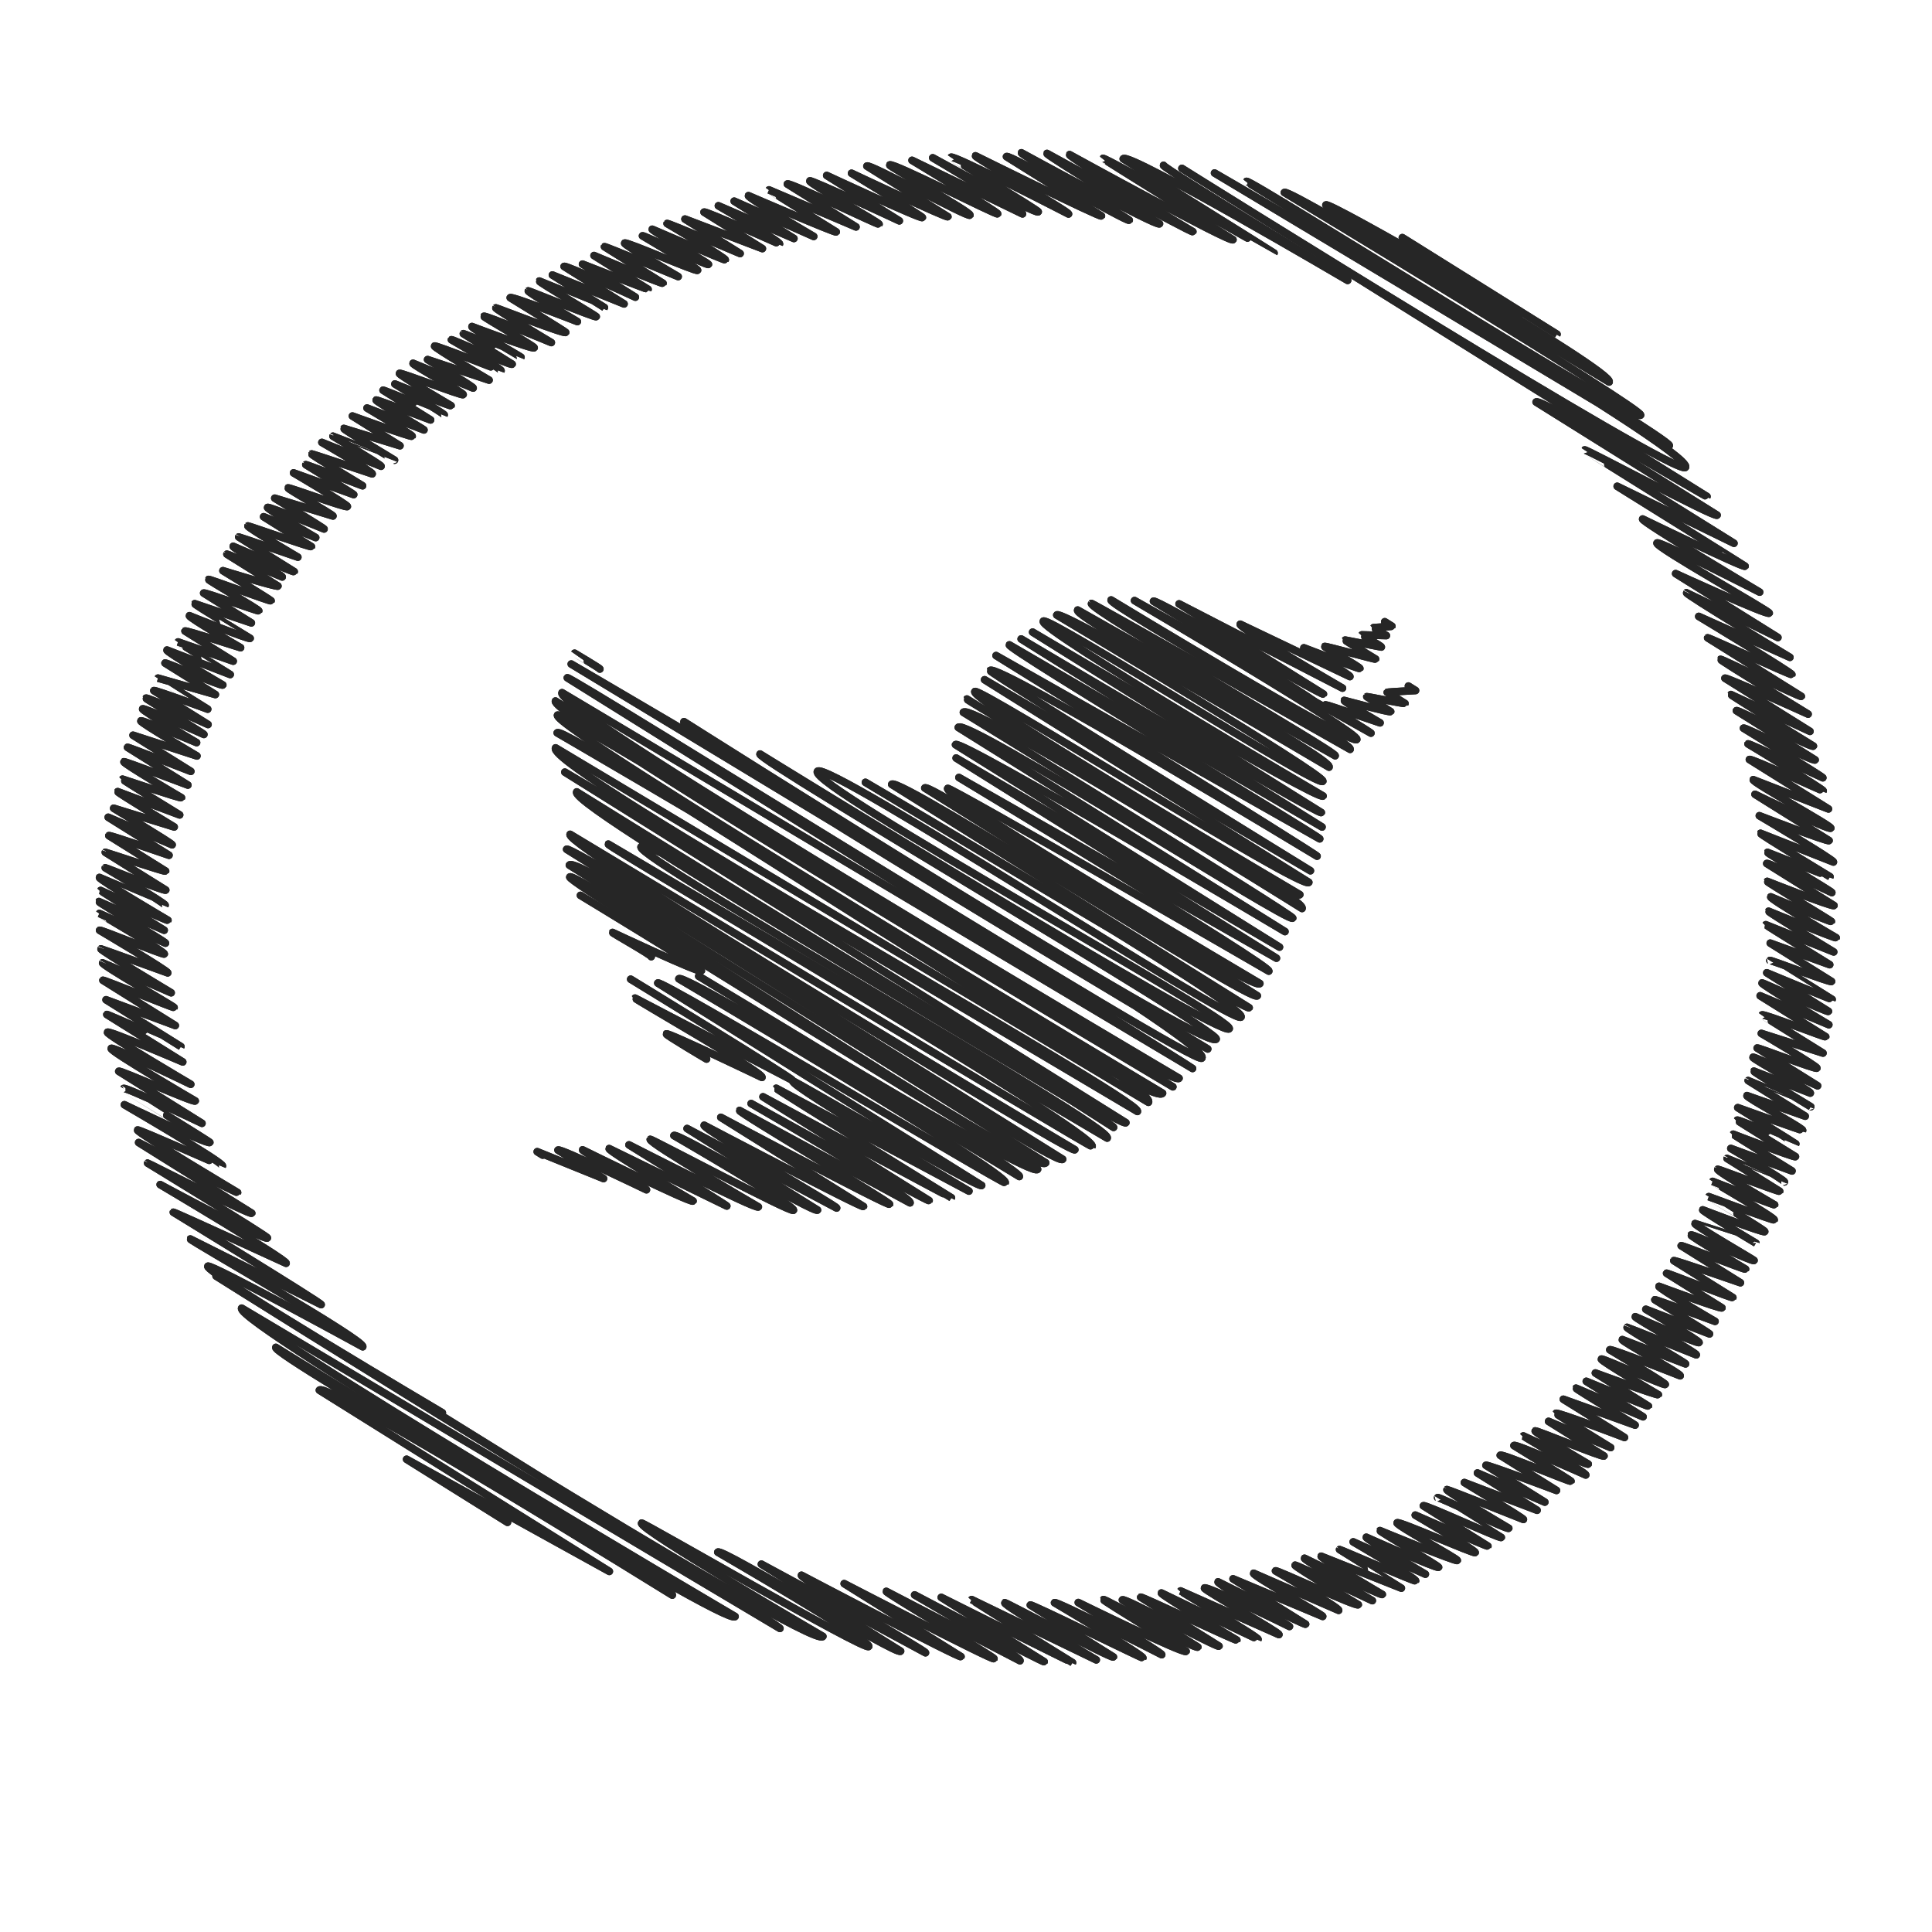 <?xml version="1.0" ?><!DOCTYPE svg  PUBLIC '-//W3C//DTD SVG 1.1//EN'  'http://www.w3.org/Graphics/SVG/1.1/DTD/svg11.dtd'><svg height="512px" style="enable-background:new 0 0 512 512;" version="1.1" viewBox="0 0 512 512" width="512px" xml:space="preserve" xmlns="http://www.w3.org/2000/svg" xmlns:xlink="http://www.w3.org/1999/xlink"><g id="twitter__x2C__social__x2C__media__x2C__icons_x2C_"><g><g><g><path d="M117.224,374.4      c0,0-63.109-37.284-62.143-38.831c0.525-0.841,41.043,21.336,41.043,21.336c0.97-1.553-45.914-28.211-45.699-28.556      l34.688,17.39c0.24-0.383-39.178-24.481-39.178-24.481c0.106-0.17,29.885,13.521,29.885,13.521      c0.485-0.776-33.375-20.854-33.375-20.854s27.848,15.036,28.411,14.136c0.225-0.359-31.733-19.828-31.733-19.828      c0.045-0.072,27.219,13.876,27.591,13.28L36.74,302.783c0,0,26.066,13.504,26.224,13.253c0,0-26.857-16.02-26.514-16.568      c0.188-0.3,22.455,9.596,22.498,9.528c0.514-0.822-25.978-16.232-25.978-16.232s22.2,10.69,22.637,9.991      c0.093-0.149-22.87-14.288-22.868-14.29c0.361-0.577,20.789,9.225,20.789,9.225L31.47,283.907      c0.27-0.433,19.925,8.41,20.272,7.854c0,0-22.714-13.229-22.281-13.923c0.358-0.572,21.09,9.511,21.09,9.511      s-22.44-13.202-22.071-13.792c0.339-0.542,19.948,7.866,19.948,7.866l-20.115-12.568c0.097-0.155,19.614,8.525,19.633,8.494      L28.103,264.95l18.353,6.823l-19.18-11.985c0.126-0.202,18.75,7.384,18.861,7.206c0.118-0.189-19.308-11.291-18.96-11.848      c0.024-0.039,18.183,7.945,18.183,7.945s-18.831-11.28-18.612-11.63c0.029-0.047,17.7,6.358,17.7,6.358      c0.277-0.442-18.058-11.284-18.058-11.284c0.175-0.28,16.945,6.614,17.147,6.29c0.333-0.532-17.243-10.696-17.208-10.752      l17.521,7.874c0.196-0.313-17.819-10.745-17.644-11.025l17.304,7.596c0,0-16.91-10.44-16.854-10.531      c0,0,17.695,8.15,17.854,7.896c0,0-18.454-10.872-18.158-11.346c0,0,17.396,7.367,17.406,7.352      c0.263-0.42-15.861-9.911-15.861-9.911c0.065-0.104,15.76,6.329,16.029,5.898l-16.019-10.01      c0.034-0.055,15.809,5.264,15.982,4.987l-15.044-9.401c0.163-0.26,15.942,5.197,15.942,5.197l-16.109-10.066l16.937,7.29      c0.174-0.278-15.491-9.68-15.491-9.68l16.038,4.957c0,0-15.117-9.121-14.971-9.355l16.421,6.161c0,0-15.232-9.33-15.147-9.465      c0,0,15.466,5.181,15.632,4.916c0,0-15.523-9.104-15.255-9.533c0.125-0.2,16.947,6.175,16.947,6.175l-15.999-9.998      c0.09-0.144,16.78,6.365,16.78,6.365l-15.312-9.568l16.932,5.49c0.008-0.013-15.118-8.881-14.864-9.288      c0.234-0.375,14.772,5.749,14.772,5.749s-14.568-8.514-14.304-8.938c0.255-0.408,16.238,6.773,16.238,6.773      c0.121-0.193-15.462-9.449-15.367-9.603c0.254-0.406,16.466,6.968,16.466,6.968l-14.36-8.973      c0.18-0.288,14.272,4.908,14.272,4.908s-13.177-8.21-13.167-8.228l15.198,4.355l-13.347-8.34      c0.183-0.292,15.029,6.269,15.321,5.801c0,0-15.092-8.775-14.798-9.247l16.76,6.479c0.005-0.008-13.851-8.573-13.814-8.632      l14.609,5.093l-12.772-7.981c0.171-0.274,14.723,4.409,14.723,4.409s-13.836-8.02-13.555-8.47c0,0,15.832,6.409,16.092,5.991      c0.02-0.031-14.83-8.94-14.683-9.175l15,5.084l-12.636-7.896c0.203-0.324,14.478,4.883,14.594,4.698      c0.172-0.276-13.437-8.118-13.312-8.318c0.116-0.185,16.444,5.891,16.586,5.663c0.082-0.131-12.762-7.975-12.762-7.975      s14.342,4.444,14.578,4.066l-13.522-8.45c0.081-0.129,14.653,6.042,14.653,6.042c0.243-0.389-13.272-7.668-12.991-8.118      c0,0,15.998,6.985,16.171,6.708l-14.704-9.188c0.036-0.058,15.668,5.346,15.668,5.346c0.01-0.016-13.468-7.888-13.231-8.268      c0.06-0.096,16.669,5.741,16.832,5.481l-12.669-7.917l13.796,5.515c0,0-12.971-7.622-12.754-7.97      c0.229-0.366,14.969,5.693,14.969,5.693c0.088-0.142-13.06-8.16-13.06-8.16l15.419,4.719c0.153-0.245-12.057-7.202-11.907-7.441      c0.153-0.245,15.438,5.387,15.724,4.928c0.244-0.39-14.254-8.907-14.254-8.907l15.937,5.75      c0.075-0.119-12.686-7.927-12.686-7.927c0.058-0.093,15.036,5.588,15.036,5.588c0.044-0.07-13.664-8.15-13.489-8.429      c0.053-0.086,16.039,5.273,16.039,5.273c0.292-0.468-13.333-8.332-13.333-8.332l15.684,6.311      c0.18-0.288-12.743-7.963-12.743-7.963c0.01-0.017,16.311,6.35,16.311,6.35c0.025-0.04-13.604-8.125-13.436-8.396l14.88,4.579      l-12.602-7.875c0,0,15.63,5.688,15.835,5.359c0.2-0.32-11.966-7.477-11.966-7.477l15.09,5.801      c0.086-0.138-12.888-7.582-12.676-7.92c0.107-0.171,14.435,5.27,14.435,5.27l-12.602-7.874      c0.097-0.155,16.192,6.533,16.203,6.515c0.126-0.202-13.066-8.165-13.066-8.165s14.738,5.993,14.891,5.749      c0,0-13.926-8.161-13.683-8.55c0.237-0.379,16.629,6.018,16.883,5.612c0.274-0.438-13.546-7.87-13.279-8.298l15.927,6.566      c0.21-0.336-12.073-7.544-12.073-7.544l16.292,5.436c0,0-14.671-8.657-14.441-9.024c0.206-0.33,17.589,6.596,17.618,6.548      c0.302-0.483-13.149-8.216-13.149-8.216c0.141-0.225,15.779,6.958,16.088,6.463l-12.924-8.076      c0.06-0.096,15.268,6.244,15.274,6.235c0.045-0.072-13.273-7.689-13.001-8.125c0,0,16.167,6.133,16.488,5.619      c0.204-0.327-13.461-8.108-13.325-8.327c0.238-0.38,17.872,6.947,17.872,6.947s-14.908-8.868-14.707-9.19      c0.048-0.076,18.178,7.026,18.512,6.492c0.075-0.12-14.697-9.184-14.697-9.184c0.322-0.516,17.791,6.322,17.791,6.322      s-13.217-7.791-13.006-8.127c0.068-0.108,17.793,7.167,18.008,6.823c0.084-0.135-15.251-9.165-15.087-9.428      c0,0,17.25,7.01,17.252,7.007l-13.781-8.611l18.994,7.661l-15.889-9.929c0.3-0.48,18.883,8.137,18.883,8.137l-14.007-8.752      c0,0,17.3,6.79,17.373,6.673l-14.319-8.947c0,0,18.101,7.647,18.284,7.354l-15.514-9.694c0.109-0.175,19.525,7.914,19.525,7.914      s-14.454-8.44-14.188-8.866c0.323-0.517,19.017,7.695,19.33,7.194c0.245-0.393-14.594-9.12-14.594-9.12      c0.189-0.302,17.207,7.995,17.476,7.564c0.16-0.256-15.102-8.994-14.903-9.312c0,0,19.232,8.315,19.36,8.112      c0.268-0.428-15.416-9.633-15.416-9.633c0.147-0.235,19.352,7.949,19.352,7.949l-14.611-9.129l20.511,7.828l-15.464-9.664      c0.283-0.453,19.958,8.516,20.006,8.437c0.366-0.585-16.199-10.123-16.199-10.123l20.016,8.671l-15.83-9.892l21.073,9.346      c0,0-17.61-10.292-17.291-10.804c0,0,23.05,9.954,23.266,9.608c0,0-17.845-11.099-17.821-11.136l23.056,9.81l-18.19-11.366      c0.386-0.618,24.127,10.92,24.303,10.64c0.216-0.346-18.707-10.895-18.35-11.466c0.259-0.414,23.72,10.581,23.72,10.581      l-19.244-12.024c0,0,25.041,11.639,25.351,11.143c0.131-0.21-18.771-11.729-18.771-11.729s25.273,11.934,25.534,11.516      L229.736,44.02c0.512-0.82,26.864,13.712,27.311,12.996c0.448-0.717-21.499-12.918-21.267-13.289      c0.534-0.855,28.35,13.339,28.601,12.938c0.234-0.376-22.683-14.174-22.683-14.174l29.274,14.189      c0.361-0.579-23.783-14.861-23.783-14.861s27.436,15.127,27.95,14.304c0.185-0.294-23.15-14.39-23.116-14.444      c0.493-0.788,31.148,15.032,31.148,15.032c0.317-0.508-24.937-14.983-24.668-15.414c0,0,33.107,16.387,33.391,15.933      l-25.162-15.723c0.527-0.844,32.136,17.476,32.527,16.85c0.114-0.183-28.82-17.487-28.586-17.862c0,0,36.054,19.701,36.61,18.81      c0,0-30.123-18.161-29.825-18.637c0,0,38.4,21.141,38.66,20.725c0,0-33.074-19.778-32.675-20.417      c0,0,42.723,23.479,43.308,22.542c0,0-34.53-21.427-34.463-21.534c0.352-0.562,45.33,25.111,45.35,25.081      c0.038-0.062-39.968-24.975-39.968-24.975c1.252-2.003,59.471,32.22,59.471,32.22c0.105-0.169-49.179-29.884-48.799-30.493" style="fill:none;stroke:#231F20;stroke-width:2;stroke-linecap:round;stroke-linejoin:round;"/><path d="M134.494,403.432      l-26.743-16.711l53.731,29.715l-76.844-48.018c1.684-2.694,93.523,54.304,93.523,54.304      c1.373-2.198-106.296-63.667-105.059-65.647c0,0,119.823,74.325,121.704,71.314c0,0-132.979-78.161-130.762-81.709      l142.646,84.866c0.515-0.824-149.433-93.376-149.433-93.376s158.249,99.596,160.813,95.493c0,0-48.982-28.517-48.042-30.021      c0.239-0.383,59.372,33.999,60.189,32.691c0.835-1.337-39.995-24.992-39.995-24.992c0.829-1.327,47.598,27.593,48.447,26.234      l-36.891-23.053l43.486,23.475c0.264-0.422-33.405-19.676-32.867-20.537c0,0,41.962,22.077,42.283,21.564l-30.962-19.348      c0,0,39.376,20.405,39.696,19.893c0.229-0.365-28.789-17.445-28.544-17.837l35.437,18.385      c0.603-0.965-27.921-17.447-27.921-17.447s34.143,17.985,34.325,17.694l-27.273-17.042c0,0,34.748,17.368,34.795,17.293      c0,0-26.821-16.587-26.744-16.711l33.032,15.98c0.022-0.036-24.671-14.449-24.236-15.145      c0.121-0.194,28.422,14.956,28.784,14.376l-22.026-13.764c0.225-0.36,29.718,14.197,29.828,14.02      c0.375-0.599-23.412-14.63-23.412-14.63c0.368-0.59,28.406,13.764,28.406,13.764c0.273-0.438-22.113-13.818-22.113-13.818      s28.07,13.744,28.578,12.932c0,0-22.09-13.448-21.93-13.703c0.251-0.403,24.526,13.389,25.038,12.569l-19.997-12.495      c0.44-0.704,25.276,12.778,25.604,12.253l-20.751-12.968c0.178-0.285,25.303,11.661,25.478,11.382      c0,0-20.283-12.031-19.994-12.494c0,0,25.563,12.355,25.609,12.28c0.321-0.515-20.598-12.719-20.528-12.828l26.063,11.566      c0.307-0.49-20.029-11.879-19.743-12.337c0.45-0.721,22.534,10.188,22.534,10.188c0.094-0.149-19.261-11.284-18.923-11.824      c0,0,23.016,11.536,23.211,11.224l-19.237-12.021l23.759,9.957c0.218-0.349-18.688-10.811-18.299-11.434l22.528,9.823      c0.373-0.597-16.735-10.458-16.735-10.458c0.226-0.361,21.518,9.637,21.94,8.96c0,0-16.975-10.108-16.75-10.467      c0.112-0.181,20.471,9.394,20.471,9.394s-18.222-10.831-17.972-11.23c0,0,20.357,10.004,20.616,9.59      c0,0-16.491-9.669-16.206-10.126l21.251,8.456c0.013-0.019-16.374-10.231-16.374-10.231c0.058-0.091,19.979,8.575,20.151,8.299      c0.336-0.538-16.532-10.33-16.532-10.33l19.12,8.558c0,0-15.906-9.388-15.658-9.784c0,0,18.865,8.43,19.163,7.953      c0.175-0.28-15.687-9.492-15.547-9.715c0,0,20.233,8.339,20.503,7.907c0.237-0.381-16.322-9.382-15.955-9.97      c0.361-0.579,20.432,8.311,20.699,7.883c0.305-0.487-15.882-9.925-15.882-9.925s19.119,8.433,19.252,8.219l-17.112-10.693      c0.313-0.502,20.392,8.819,20.661,8.389c0.01-0.017-16.876-10.545-16.876-10.545c0.229-0.367,18.518,8.648,18.854,8.11      c0,0-16.655-9.822-16.393-10.243c0.089-0.141,20.272,7.904,20.272,7.904c0.161-0.259-15.64-9.772-15.64-9.772l19.263,7.339      l-15.798-9.872l17.851,7.717l-15.606-9.752c0.211-0.337,18.698,6.659,18.698,6.659l-14.905-9.314      c0.35-0.56,18.56,7.171,18.747,6.871c0.077-0.123-15.118-9.446-15.118-9.446c0.37-0.591,19.034,7.791,19.034,7.791      c0.322-0.516-16.604-10.255-16.55-10.342c0,0,16.93,7.89,17.204,7.45c0,0-14.308-8.382-14.057-8.783      c0.165-0.264,17.964,7.086,18.237,6.647l-14.69-9.18l16.452,6.944c0,0-14.574-8.963-14.51-9.066      c0.288-0.461,18.171,6.385,18.171,6.385c0.036-0.058-16.2-10.123-16.2-10.123l19.019,6.852      c0.052-0.082-15.778-9.597-15.66-9.785l17.766,7.58l-15.041-9.398c0,0,16.351,6.741,16.458,6.57l-14.049-8.779      c0,0,16.486,6.068,16.685,5.752c0,0-15.371-8.988-15.094-9.432c0.217-0.347,16.677,7.106,16.923,6.713      c0.206-0.329-14.692-9.181-14.692-9.181c0.259-0.414,18.651,6.889,18.651,6.889c0.327-0.523-15.62-9.124-15.334-9.582      l16.758,6.43c0.141-0.224-15.724-9.333-15.502-9.688c0.029-0.048,18.341,7.29,18.341,7.29      c0.274-0.439-16.373-9.775-16.168-10.103c0,0,16.629,7.285,16.906,6.842c0.254-0.407-14.099-8.81-14.099-8.81l16.87,6.521      c0.086-0.139-14.478-9.046-14.478-9.046c0.096-0.152,15.945,5.726,15.945,5.726s-15.148-8.806-14.853-9.28      c0,0,16.425,6.105,16.683,5.693l-14.668-9.166c0.099-0.159,17.393,6.721,17.564,6.445l-15.648-9.778      c0.152-0.245,17.646,5.849,17.646,5.849l-15.694-9.807c0.135-0.217,16.908,6.449,17.059,6.209c0,0-14.65-8.76-14.474-9.043      c0.308-0.493,16.398,7.249,16.72,6.734c0.063-0.1-15.905-9.337-15.635-9.77c0,0,16.137,5.183,16.137,5.182      c0,0-14.298-8.508-14.105-8.814c0,0,16.159,6.199,16.433,5.762c0.216-0.345-14.84-9.245-14.827-9.265      c0,0,17.188,6.391,17.339,6.151c0.312-0.5-16.328-10.175-16.315-10.195c0,0,16.331,6.371,16.43,6.213      c0,0-15.402-8.905-15.08-9.422c0.081-0.129,16.272,6.051,16.41,5.83l-13.937-8.708c0.01-0.017,15.19,6.223,15.19,6.223      c0.259-0.413-14.192-8.868-14.192-8.868l16.211,5.967c0,0-15.635-9.673-15.592-9.743c0,0,16.306,6.28,16.513,5.948      c0,0-15.521-9.572-15.465-9.663c0.206-0.33,15.543,6.299,15.55,6.289c0.038-0.063-15.378-9.609-15.378-9.609      s17.115,6.143,17.186,6.03c0.317-0.51-15.043-8.754-14.753-9.219l15.436,5.446l-15.108-9.441      c0.004-0.006,16.583,6.932,16.583,6.932s-15.21-9.204-15.075-9.42l14.955,5.812c0.312-0.498-15.425-9.117-15.19-9.492      c0.195-0.313,17.121,7.558,17.121,7.558l-16.017-10.008c0.135-0.217,15.571,5.746,15.831,5.33      c0.262-0.418-14.722-9.199-14.722-9.199l16.336,5.208c0,0-16.186-10.064-16.163-10.101c0.295-0.472,16.734,6.02,16.887,5.774      l-17.371-10.854l18.192,7.663c0,0-17.958-10.67-17.71-11.066c0.113-0.182,17.361,7.917,17.609,7.52l-16.34-10.211      c0,0,17.246,7.175,17.322,7.052c0.007-0.011-16.501-10.311-16.501-10.311c0.146-0.235,16.087,5.956,16.342,5.548l-16.243-10.15      l15.757,5.707c0,0-16.99-10.503-16.939-10.585l17.999,7.207c0,0-17.404-10.545-17.256-10.783c0,0,17.738,7.302,17.912,7.024      c0,0-17.68-10.299-17.344-10.837c0,0,15.93,6.754,16.071,6.526c0.069-0.11-17.112-10.45-17.003-10.625      c0,0,17.394,6.881,17.697,6.396l-17.82-11.135c0.246-0.394,17.245,7.705,17.245,7.705c0.146-0.235-17.164-10.465-17.047-10.652      c0,0,16.532,6.516,16.57,6.455c0,0-18.589-11.24-18.42-11.51l19.321,7.61c0.3-0.479-19.633-12.269-19.633-12.269      s18.217,7.012,18.48,6.589l-19.626-12.264c0,0,19.674,9.611,20.077,8.966c0.339-0.542-20.95-12.193-20.547-12.839l19.934,7.749      l-20.955-13.095c0.297-0.475,19.471,8.441,19.555,8.306c0.22-0.351-19.914-12.444-19.914-12.444      c0.157-0.252,19.82,8.976,19.82,8.976c0.136-0.216-21.028-13.141-21.028-13.141c0.29-0.465,18.619,9.013,18.998,8.407      L460.16,188.34c0.302-0.482,20.005,10.029,20.408,9.383c0,0-21.957-13.509-21.862-13.661l20.956,9.754l-22.537-14.083      c0.245-0.392,22.042,9.515,22.042,9.515s-23.38-14.257-23.222-14.511c0.163-0.262,21.199,10.161,21.421,9.804l-24.824-15.512      c0.117-0.188,22.156,9.995,22.315,9.742c0.245-0.394-24.673-15.417-24.673-15.417l24.161,10.845c0,0-27.68-16.692-27.408-17.127      c0.024-0.038,24.225,11.873,24.225,11.873l-27.099-16.933c0,0,24.357,11.179,24.799,10.472      c0.282-0.452-30.354-17.607-29.743-18.585c0.439-0.702,27.207,13.021,27.207,13.021s-31.438-18.692-31.011-19.377      c0,0,26.814,13.042,27.15,12.504c0.031-0.05-33.891-21.177-33.891-21.177l30.944,15.098c0,0-39.606-24.681-39.576-24.73      c0.224-0.357,34.579,18.115,35.104,17.275l-47.964-29.971c0.828-1.325,45.123,25.308,45.291,25.04L313.218,44.628      c0,0,131.513,82.307,133.45,79.207c2.669-4.272-124.8-77.984-124.8-77.984l120.512,72.232      c0.951-1.521-112.189-69.789-112.048-70.015c0.578-0.925,103.13,64.046,104.445,61.941c0.934-1.494-94.402-58.989-94.402-58.989      c0.927-1.484,86.064,50.215,86.064,50.215c1.634-2.615-75.067-46.908-75.067-46.908c0.693-1.109,61.25,34.267,61.254,34.261      l-40.989-25.613" style="fill:none;stroke:#231F20;stroke-width:2;stroke-linecap:round;stroke-linejoin:round;"/><path d="M348.424,186.04      c0.33-0.529-42.737-26.706-42.737-26.706c0.518-0.828,44.685,25.166,45.037,24.602l-38.257-23.905l43.308,22.328      c0,0-27.66-16.034-27.099-16.933l29.06,13.871c0.246-0.394-12.19-7.617-12.19-7.617s14.695,5.693,14.827,5.482      c0.206-0.329-9.444-5.661-9.337-5.834c0.141-0.224,13.404,3.505,13.509,3.338c0,0-8.119-4.943-8.061-5.037l9.577,1.841      c0.127-0.202-5.188-3.171-5.156-3.222l6.501,0.184c0,0-3.42-2.05-3.381-2.112c0,0,4.786-0.277,4.845-0.37l-1.897-1.186" style="fill:none;stroke:#231F20;stroke-width:2;stroke-linecap:round;stroke-linejoin:round;"/><path d="M158.973,177.299      c0.103-0.165-6.712-4.17-6.702-4.188" style="fill:none;stroke:#231F20;stroke-width:2;stroke-linecap:round;stroke-linejoin:round;"/><path d="M172.588,253.525      c0.218-0.349-10.352-6.262-10.26-6.411c0,0,23.114,10.878,23.542,10.195c0.288-0.462-32.046-20.025-32.046-20.025" style="fill:none;stroke:#231F20;stroke-width:2;stroke-linecap:round;stroke-linejoin:round;"/><path d="M187.241,280.66      c0,0-10.843-6.388-10.668-6.666c0.317-0.507,25.349,11.528,25.349,11.528c0.711-1.138-33.786-20.761-33.628-21.013      l41.669,21.752c0.262-0.42-42.824-26.76-42.824-26.76" style="fill:none;stroke:#231F20;stroke-width:2;stroke-linecap:round;stroke-linejoin:round;"/><path d="M143.817,306.113      l-1.448-0.904l17.576,7.122l-12.072-7.543c0.4-0.641,23.444,10.513,23.444,10.513c0.23-0.369-17.133-10.243-16.925-10.576      c0,0,28.846,14.249,29.276,13.561c0,0-22.62-13.287-22.239-13.896l31.179,15.214c0.089-0.144-25.927-16.2-25.927-16.2      s33.77,17.267,34.291,16.433c0,0-29.207-16.99-28.641-17.896c0.147-0.236,37.43,19.594,37.936,18.785      c0.663-1.062-31.667-19.788-31.667-19.788c0.646-1.032,37.387,20.792,38.048,19.735l-34.563-21.598l39.631,21.066      c0.281-0.45-35.678-21.017-35.104-21.936c0,0,41.909,22.043,42.228,21.531l-37.816-23.63c0,0,44.359,23.613,44.723,23.031      c0.315-0.505-40.104-24.307-39.766-24.848l45.188,24.478c0.909-1.455-42.108-26.313-42.108-26.313s46.913,26.124,47.166,25.719      l-44.023-27.509c0,0,49.874,26.868,49.942,26.759c0,0-46.57-28.795-46.433-29.015l51.062,27.247      c0.043-0.068-47.495-27.828-46.664-29.158c0.216-0.345,49.398,28.691,50.043,27.66l-85.834-53.636      c0.725-1.16,91.709,53.481,92.066,52.91c1.398-2.237-86.478-54.037-86.478-54.037c1.219-1.95,90.224,52.391,90.224,52.391      c1.036-1.659-84.963-53.091-84.963-53.091s88.128,53.866,89.802,51.188c0,0-124.876-76.014-123.97-77.465      c1.321-2.114,123.435,80.034,126.122,75.734l-126.234-78.88c2.358-3.773,128.958,80.757,130.721,77.937L150.162,225.07      c0.999-1.599,133.7,81.186,134.679,79.618c0,0-135.648-80.55-133.755-83.579c0,0,138.058,83.142,138.326,82.713      c2.048-3.278-128.652-79.42-128.216-80.118l132.217,77.898c1.92-3.071-125.316-74.317-123.523-77.186      c2.65-4.242,125.218,74.353,125.218,74.353c0.694-1.111-144.766-84.906-142.27-88.9c0,0,144.24,89.718,145.529,87.656      l-148.674-92.902l151.734,89.925c1.802-2.884-157.405-91.196-154.187-96.347l157.109,93.919      c3.205-5.129-156.682-97.905-156.682-97.905c1.779-2.847,157.089,100.834,160.426,95.494c0,0-162.335-96.999-160.34-100.191      c0.955-1.527,163.068,98.498,163.068,98.498s-165.882-98.6-163.61-102.234c0,0,163.051,103.482,165.248,99.966      c0,0-166.166-97.928-163.512-102.174l167.091,99.588c0.116-0.186-165.693-103.537-165.693-103.537      c0.514-0.821,166.61,103.268,168.161,100.786c3.257-5.211-167.12-104.428-167.12-104.428l168.676,102.01      c0,0-140.825-83.493-138.801-86.732c0,0,138.676,87.88,141.034,84.106c1.256-2.01-121.877-73.935-120.879-75.533      c0,0,122.567,75.622,124.337,72.789c1.552-2.483-111.523-64.339-109.12-68.185c2.118-3.389,110.682,67.594,112.249,65.089      c1.83-2.93-99.536-62.197-99.536-62.197s100.943,60.938,101.695,59.734l-94.726-59.191c1.577-2.523,95.532,58.177,96.883,56.017      c0.055-0.089-88.115-55.061-88.115-55.061c1.149-1.839,87.114,54.508,88.797,51.815c0,0-84.059-49.566-82.729-51.695      c0.395-0.632,85.095,48.411,85.095,48.411c0.827-1.323-82.124-51.317-82.124-51.317l84.15,47.886l-84.883-53.041l85.692,50.108      l-85.857-53.649c1.064-1.704,87.307,49.53,87.307,49.53l-86.574-54.098c1.786-2.859,87.67,52.066,88.626,50.537      c0.43-0.688-87.27-54.532-87.27-54.532c1.864-2.982,89.743,51.975,89.743,51.975c1.803-2.886-89.126-55.016-88.822-55.502      c0,0,86.729,54.23,88.229,51.83c0,0-87.525-51.545-86.111-53.808c0.863-1.381,87.058,52.854,88.496,50.551l-85.918-53.688      l86.347,50.619c0,0-85.252-52.476-84.895-53.048c1.489-2.383,86.657,49.181,86.657,49.181      c0.198-0.317-85.072-53.159-85.072-53.159l85.774,48.565c0.275-0.441-82.877-50.389-82.248-51.395l82.863,48.258l-79.735-49.824      c0,0,78.991,46.879,79.546,45.992l-76.509-47.808c0,0,75.984,45.009,76.974,43.426c0,0-75.489-44.172-74.142-46.329      c1.018-1.629,72.92,44.269,74.073,42.423c0.958-1.533-70.501-44.054-70.501-44.054c1.075-1.719,72.148,40.318,72.148,40.318      c1.433-2.292-67.877-39.625-66.623-41.631l68.247,38.604c0.592-0.947-65.511-38.853-64.574-40.351      c0.119-0.19,68.539,38.657,68.539,38.657c1.128-1.805-64.187-38.238-63.347-39.583c0,0,63.975,38.786,65.113,36.964      c1.009-1.614-58.901-36.806-58.901-36.806l62.652,35.13c0.073-0.116-12.002-7.5-12.002-7.5      c0.085-0.137,14.421,4.772,14.421,4.772s-9.69-5.628-9.499-5.936c0,0,12.123,3.257,12.309,2.96l-6.323-3.951      c0.054-0.087,10.03,1.949,10.125,1.797l-4.712-2.945c0.062-0.099,7.504-0.488,7.504-0.488l-1.896-1.185" style="fill:none;stroke:#231F20;stroke-width:2;stroke-linecap:round;stroke-linejoin:round;"/></g><g><path d="M117.224,374.4      c0,0-63.109-37.284-62.143-38.831c0.525-0.841,41.043,21.336,41.043,21.336c0.97-1.553-45.914-28.211-45.699-28.556      l34.688,17.39c0.24-0.383-39.178-24.481-39.178-24.481c0.106-0.17,29.885,13.521,29.885,13.521      c0.485-0.776-33.375-20.854-33.375-20.854s27.848,15.036,28.411,14.136c0.225-0.359-31.733-19.828-31.733-19.828      c0.045-0.072,27.219,13.876,27.591,13.28L36.74,302.783c0,0,26.066,13.504,26.224,13.253c0,0-26.857-16.02-26.514-16.568      c0.188-0.3,22.455,9.596,22.498,9.528c0.514-0.822-25.978-16.232-25.978-16.232s22.2,10.69,22.637,9.991      c0.093-0.149-22.87-14.288-22.868-14.29c0.361-0.577,20.789,9.225,20.789,9.225L31.47,283.907      c0.27-0.433,19.925,8.41,20.272,7.854c0,0-22.714-13.229-22.281-13.923c0.358-0.572,21.09,9.511,21.09,9.511      s-22.44-13.202-22.071-13.792c0.339-0.542,19.948,7.866,19.948,7.866l-20.115-12.568c0.097-0.155,19.614,8.525,19.633,8.494      L28.103,264.95l18.353,6.823l-19.18-11.985c0.126-0.202,18.75,7.384,18.861,7.206c0.118-0.189-19.308-11.291-18.96-11.848      c0.024-0.039,18.183,7.945,18.183,7.945s-18.831-11.28-18.612-11.63c0.029-0.047,17.7,6.358,17.7,6.358      c0.277-0.442-18.058-11.284-18.058-11.284c0.175-0.28,16.945,6.614,17.147,6.29c0.333-0.532-17.243-10.696-17.208-10.752      l17.521,7.874c0.196-0.313-17.819-10.745-17.644-11.025l17.304,7.596c0,0-16.91-10.44-16.854-10.531      c0,0,17.695,8.15,17.854,7.896c0,0-18.454-10.872-18.158-11.346c0,0,17.396,7.367,17.406,7.352      c0.263-0.42-15.861-9.911-15.861-9.911c0.065-0.104,15.76,6.329,16.029,5.898l-16.019-10.01      c0.034-0.055,15.809,5.264,15.982,4.987l-15.044-9.401c0.163-0.26,15.942,5.197,15.942,5.197l-16.109-10.066l16.937,7.29      c0.174-0.278-15.491-9.68-15.491-9.68l16.038,4.957c0,0-15.117-9.121-14.971-9.355l16.421,6.161c0,0-15.232-9.33-15.147-9.465      c0,0,15.466,5.181,15.632,4.916c0,0-15.523-9.104-15.255-9.533c0.125-0.2,16.947,6.175,16.947,6.175l-15.999-9.998      c0.09-0.144,16.78,6.365,16.78,6.365l-15.312-9.568l16.932,5.49c0.008-0.013-15.118-8.881-14.864-9.288      c0.234-0.375,14.772,5.749,14.772,5.749s-14.568-8.514-14.304-8.938c0.255-0.408,16.238,6.773,16.238,6.773      c0.121-0.193-15.462-9.449-15.367-9.603c0.254-0.406,16.466,6.968,16.466,6.968l-14.36-8.973      c0.18-0.288,14.272,4.908,14.272,4.908s-13.177-8.21-13.167-8.228l15.198,4.355l-13.347-8.34      c0.183-0.292,15.029,6.269,15.321,5.801c0,0-15.092-8.775-14.798-9.247l16.76,6.479c0.005-0.008-13.851-8.573-13.814-8.632      l14.609,5.093l-12.772-7.981c0.171-0.274,14.723,4.409,14.723,4.409s-13.836-8.02-13.555-8.47c0,0,15.832,6.409,16.092,5.991      c0.02-0.031-14.83-8.94-14.683-9.175l15,5.084l-12.636-7.896c0.203-0.324,14.478,4.883,14.594,4.698      c0.172-0.276-13.437-8.118-13.312-8.318c0.116-0.185,16.444,5.891,16.586,5.663c0.082-0.131-12.762-7.975-12.762-7.975      s14.342,4.444,14.578,4.066l-13.522-8.45c0.081-0.129,14.653,6.042,14.653,6.042c0.243-0.389-13.272-7.668-12.991-8.118      c0,0,15.998,6.985,16.171,6.708l-14.704-9.188c0.036-0.058,15.668,5.346,15.668,5.346c0.01-0.016-13.468-7.888-13.231-8.268      c0.06-0.096,16.669,5.741,16.832,5.481l-12.669-7.917l13.796,5.515c0,0-12.971-7.622-12.754-7.97      c0.229-0.366,14.969,5.693,14.969,5.693c0.088-0.142-13.06-8.16-13.06-8.16l15.419,4.719c0.153-0.245-12.057-7.202-11.907-7.441      c0.153-0.245,15.438,5.387,15.724,4.928c0.244-0.39-14.254-8.907-14.254-8.907l15.937,5.75      c0.075-0.119-12.686-7.927-12.686-7.927c0.058-0.093,15.036,5.588,15.036,5.588c0.044-0.07-13.664-8.15-13.489-8.429      c0.053-0.086,16.039,5.273,16.039,5.273c0.292-0.468-13.333-8.332-13.333-8.332l15.684,6.311      c0.18-0.288-12.743-7.963-12.743-7.963c0.01-0.017,16.311,6.35,16.311,6.35c0.025-0.04-13.604-8.125-13.436-8.396l14.88,4.579      l-12.602-7.875c0,0,15.63,5.688,15.835,5.359c0.2-0.32-11.966-7.477-11.966-7.477l15.09,5.801      c0.086-0.138-12.888-7.582-12.676-7.92c0.107-0.171,14.435,5.27,14.435,5.27l-12.602-7.874      c0.097-0.155,16.192,6.533,16.203,6.515c0.126-0.202-13.066-8.165-13.066-8.165s14.738,5.993,14.891,5.749      c0,0-13.926-8.161-13.683-8.55c0.237-0.379,16.629,6.018,16.883,5.612c0.274-0.438-13.546-7.87-13.279-8.298l15.927,6.566      c0.21-0.336-12.073-7.544-12.073-7.544l16.292,5.436c0,0-14.671-8.657-14.441-9.024c0.206-0.33,17.589,6.596,17.618,6.548      c0.302-0.483-13.149-8.216-13.149-8.216c0.141-0.225,15.779,6.958,16.088,6.463l-12.924-8.076      c0.06-0.096,15.268,6.244,15.274,6.235c0.045-0.072-13.273-7.689-13.001-8.125c0,0,16.167,6.133,16.488,5.619      c0.204-0.327-13.461-8.108-13.325-8.327c0.238-0.38,17.872,6.947,17.872,6.947s-14.908-8.868-14.707-9.19      c0.048-0.076,18.178,7.026,18.512,6.492c0.075-0.12-14.697-9.184-14.697-9.184c0.322-0.516,17.791,6.322,17.791,6.322      s-13.217-7.791-13.006-8.127c0.068-0.108,17.793,7.167,18.008,6.823c0.084-0.135-15.251-9.165-15.087-9.428      c0,0,17.25,7.01,17.252,7.007l-13.781-8.611l18.994,7.661l-15.889-9.929c0.3-0.48,18.883,8.137,18.883,8.137l-14.007-8.752      c0,0,17.3,6.79,17.373,6.673l-14.319-8.947c0,0,18.101,7.647,18.284,7.354l-15.514-9.694c0.109-0.175,19.525,7.914,19.525,7.914      s-14.454-8.44-14.188-8.866c0.323-0.517,19.017,7.695,19.33,7.194c0.245-0.393-14.594-9.12-14.594-9.12      c0.189-0.302,17.207,7.995,17.476,7.564c0.16-0.256-15.102-8.994-14.903-9.312c0,0,19.232,8.315,19.36,8.112      c0.268-0.428-15.416-9.633-15.416-9.633c0.147-0.235,19.352,7.949,19.352,7.949l-14.611-9.129l20.511,7.828l-15.464-9.664      c0.283-0.453,19.958,8.516,20.006,8.437c0.366-0.585-16.199-10.123-16.199-10.123l20.016,8.671l-15.83-9.892l21.073,9.346      c0,0-17.61-10.292-17.291-10.804c0,0,23.05,9.954,23.266,9.608c0,0-17.845-11.099-17.821-11.136l23.056,9.81l-18.19-11.366      c0.386-0.618,24.127,10.92,24.303,10.64c0.216-0.346-18.707-10.895-18.35-11.466c0.259-0.414,23.72,10.581,23.72,10.581      l-19.244-12.024c0,0,25.041,11.639,25.351,11.143c0.131-0.21-18.771-11.729-18.771-11.729s25.273,11.934,25.534,11.516      L229.736,44.02c0.512-0.82,26.864,13.712,27.311,12.996c0.448-0.717-21.499-12.918-21.267-13.289      c0.534-0.855,28.35,13.339,28.601,12.938c0.234-0.376-22.683-14.174-22.683-14.174l29.274,14.189      c0.361-0.579-23.783-14.861-23.783-14.861s27.436,15.127,27.95,14.304c0.185-0.294-23.15-14.39-23.116-14.444      c0.493-0.788,31.148,15.032,31.148,15.032c0.317-0.508-24.937-14.983-24.668-15.414c0,0,33.107,16.387,33.391,15.933      l-25.162-15.723c0.527-0.844,32.136,17.476,32.527,16.85c0.114-0.183-28.82-17.487-28.586-17.862c0,0,36.054,19.701,36.61,18.81      c0,0-30.123-18.161-29.825-18.637c0,0,38.4,21.141,38.66,20.725c0,0-33.074-19.778-32.675-20.417      c0,0,42.723,23.479,43.308,22.542c0,0-34.53-21.427-34.463-21.534c0.352-0.562,45.33,25.111,45.35,25.081      c0.038-0.062-39.968-24.975-39.968-24.975c1.252-2.003,59.471,32.22,59.471,32.22c0.105-0.169-49.179-29.884-48.799-30.493" style="fill:none;stroke:#262626;stroke-width:2;stroke-linecap:round;stroke-linejoin:round;"/><path d="M134.494,403.432      l-26.743-16.711l53.731,29.715l-76.844-48.018c1.684-2.694,93.523,54.304,93.523,54.304      c1.373-2.198-106.296-63.667-105.059-65.647c0,0,119.823,74.325,121.704,71.314c0,0-132.979-78.161-130.762-81.709      l142.646,84.866c0.515-0.824-149.433-93.376-149.433-93.376s158.249,99.596,160.813,95.493c0,0-48.982-28.517-48.042-30.021      c0.239-0.383,59.372,33.999,60.189,32.691c0.835-1.337-39.995-24.992-39.995-24.992c0.829-1.327,47.598,27.593,48.447,26.234      l-36.891-23.053l43.486,23.475c0.264-0.422-33.405-19.676-32.867-20.537c0,0,41.962,22.077,42.283,21.564l-30.962-19.348      c0,0,39.376,20.405,39.696,19.893c0.229-0.365-28.789-17.445-28.544-17.837l35.437,18.385      c0.603-0.965-27.921-17.447-27.921-17.447s34.143,17.985,34.325,17.694l-27.273-17.042c0,0,34.748,17.368,34.795,17.293      c0,0-26.821-16.587-26.744-16.711l33.032,15.98c0.022-0.036-24.671-14.449-24.236-15.145      c0.121-0.194,28.422,14.956,28.784,14.376l-22.026-13.764c0.225-0.36,29.718,14.197,29.828,14.02      c0.375-0.599-23.412-14.63-23.412-14.63c0.368-0.59,28.406,13.764,28.406,13.764c0.273-0.438-22.113-13.818-22.113-13.818      s28.07,13.744,28.578,12.932c0,0-22.09-13.448-21.93-13.703c0.251-0.403,24.526,13.389,25.038,12.569l-19.997-12.495      c0.44-0.704,25.276,12.778,25.604,12.253l-20.751-12.968c0.178-0.285,25.303,11.661,25.478,11.382      c0,0-20.283-12.031-19.994-12.494c0,0,25.563,12.355,25.609,12.28c0.321-0.515-20.598-12.719-20.528-12.828l26.063,11.566      c0.307-0.49-20.029-11.879-19.743-12.337c0.45-0.721,22.534,10.188,22.534,10.188c0.094-0.149-19.261-11.284-18.923-11.824      c0,0,23.016,11.536,23.211,11.224l-19.237-12.021l23.759,9.957c0.218-0.349-18.688-10.811-18.299-11.434l22.528,9.823      c0.373-0.597-16.735-10.458-16.735-10.458c0.226-0.361,21.518,9.637,21.94,8.96c0,0-16.975-10.108-16.75-10.467      c0.112-0.181,20.471,9.394,20.471,9.394s-18.222-10.831-17.972-11.23c0,0,20.357,10.004,20.616,9.59      c0,0-16.491-9.669-16.206-10.126l21.251,8.456c0.013-0.019-16.374-10.231-16.374-10.231c0.058-0.091,19.979,8.575,20.151,8.299      c0.336-0.538-16.532-10.33-16.532-10.33l19.12,8.558c0,0-15.906-9.388-15.658-9.784c0,0,18.865,8.43,19.163,7.953      c0.175-0.28-15.687-9.492-15.547-9.715c0,0,20.233,8.339,20.503,7.907c0.237-0.381-16.322-9.382-15.955-9.97      c0.361-0.579,20.432,8.311,20.699,7.883c0.305-0.487-15.882-9.925-15.882-9.925s19.119,8.433,19.252,8.219l-17.112-10.693      c0.313-0.502,20.392,8.819,20.661,8.389c0.01-0.017-16.876-10.545-16.876-10.545c0.229-0.367,18.518,8.648,18.854,8.11      c0,0-16.655-9.822-16.393-10.243c0.089-0.141,20.272,7.904,20.272,7.904c0.161-0.259-15.64-9.772-15.64-9.772l19.263,7.339      l-15.798-9.872l17.851,7.717l-15.606-9.752c0.211-0.337,18.698,6.659,18.698,6.659l-14.905-9.314      c0.35-0.56,18.56,7.171,18.747,6.871c0.077-0.123-15.118-9.446-15.118-9.446c0.37-0.591,19.034,7.791,19.034,7.791      c0.322-0.516-16.604-10.255-16.55-10.342c0,0,16.93,7.89,17.204,7.45c0,0-14.308-8.382-14.057-8.783      c0.165-0.264,17.964,7.086,18.237,6.647l-14.69-9.18l16.452,6.944c0,0-14.574-8.963-14.51-9.066      c0.288-0.461,18.171,6.385,18.171,6.385c0.036-0.058-16.2-10.123-16.2-10.123l19.019,6.852      c0.052-0.082-15.778-9.597-15.66-9.785l17.766,7.58l-15.041-9.398c0,0,16.351,6.741,16.458,6.57l-14.049-8.779      c0,0,16.486,6.068,16.685,5.752c0,0-15.371-8.988-15.094-9.432c0.217-0.347,16.677,7.106,16.923,6.713      c0.206-0.329-14.692-9.181-14.692-9.181c0.259-0.414,18.651,6.889,18.651,6.889c0.327-0.523-15.62-9.124-15.334-9.582      l16.758,6.43c0.141-0.224-15.724-9.333-15.502-9.688c0.029-0.048,18.341,7.29,18.341,7.29      c0.274-0.439-16.373-9.775-16.168-10.103c0,0,16.629,7.285,16.906,6.842c0.254-0.407-14.099-8.81-14.099-8.81l16.87,6.521      c0.086-0.139-14.478-9.046-14.478-9.046c0.096-0.152,15.945,5.726,15.945,5.726s-15.148-8.806-14.853-9.28      c0,0,16.425,6.105,16.683,5.693l-14.668-9.166c0.099-0.159,17.393,6.721,17.564,6.445l-15.648-9.778      c0.152-0.245,17.646,5.849,17.646,5.849l-15.694-9.807c0.135-0.217,16.908,6.449,17.059,6.209c0,0-14.65-8.76-14.474-9.043      c0.308-0.493,16.398,7.249,16.72,6.734c0.063-0.1-15.905-9.337-15.635-9.77c0,0,16.137,5.183,16.137,5.182      c0,0-14.298-8.508-14.105-8.814c0,0,16.159,6.199,16.433,5.762c0.216-0.345-14.84-9.245-14.827-9.265      c0,0,17.188,6.391,17.339,6.151c0.312-0.5-16.328-10.175-16.315-10.195c0,0,16.331,6.371,16.43,6.213      c0,0-15.402-8.905-15.08-9.422c0.081-0.129,16.272,6.051,16.41,5.83l-13.937-8.708c0.01-0.017,15.19,6.223,15.19,6.223      c0.259-0.413-14.192-8.868-14.192-8.868l16.211,5.967c0,0-15.635-9.673-15.592-9.743c0,0,16.306,6.28,16.513,5.948      c0,0-15.521-9.572-15.465-9.663c0.206-0.33,15.543,6.299,15.55,6.289c0.038-0.063-15.378-9.609-15.378-9.609      s17.115,6.143,17.186,6.03c0.317-0.51-15.043-8.754-14.753-9.219l15.436,5.446l-15.108-9.441      c0.004-0.006,16.583,6.932,16.583,6.932s-15.21-9.204-15.075-9.42l14.955,5.812c0.312-0.498-15.425-9.117-15.19-9.492      c0.195-0.313,17.121,7.558,17.121,7.558l-16.017-10.008c0.135-0.217,15.571,5.746,15.831,5.33      c0.262-0.418-14.722-9.199-14.722-9.199l16.336,5.208c0,0-16.186-10.064-16.163-10.101c0.295-0.472,16.734,6.02,16.887,5.774      l-17.371-10.854l18.192,7.663c0,0-17.958-10.67-17.71-11.066c0.113-0.182,17.361,7.917,17.609,7.52l-16.34-10.211      c0,0,17.246,7.175,17.322,7.052c0.007-0.011-16.501-10.311-16.501-10.311c0.146-0.235,16.087,5.956,16.342,5.548l-16.243-10.15      l15.757,5.707c0,0-16.99-10.503-16.939-10.585l17.999,7.207c0,0-17.404-10.545-17.256-10.783c0,0,17.738,7.302,17.912,7.024      c0,0-17.68-10.299-17.344-10.837c0,0,15.93,6.754,16.071,6.526c0.069-0.11-17.112-10.45-17.003-10.625      c0,0,17.394,6.881,17.697,6.396l-17.82-11.135c0.246-0.394,17.245,7.705,17.245,7.705c0.146-0.235-17.164-10.465-17.047-10.652      c0,0,16.532,6.516,16.57,6.455c0,0-18.589-11.24-18.42-11.51l19.321,7.61c0.3-0.479-19.633-12.269-19.633-12.269      s18.217,7.012,18.48,6.589l-19.626-12.264c0,0,19.674,9.611,20.077,8.966c0.339-0.542-20.95-12.193-20.547-12.839l19.934,7.749      l-20.955-13.095c0.297-0.475,19.471,8.441,19.555,8.306c0.22-0.351-19.914-12.444-19.914-12.444      c0.157-0.252,19.82,8.976,19.82,8.976c0.136-0.216-21.028-13.141-21.028-13.141c0.29-0.465,18.619,9.013,18.998,8.407      L460.16,188.34c0.302-0.482,20.005,10.029,20.408,9.383c0,0-21.957-13.509-21.862-13.661l20.956,9.754l-22.537-14.083      c0.245-0.392,22.042,9.515,22.042,9.515s-23.38-14.257-23.222-14.511c0.163-0.262,21.199,10.161,21.421,9.804l-24.824-15.512      c0.117-0.188,22.156,9.995,22.315,9.742c0.245-0.394-24.673-15.417-24.673-15.417l24.161,10.845c0,0-27.68-16.692-27.408-17.127      c0.024-0.038,24.225,11.873,24.225,11.873l-27.099-16.933c0,0,24.357,11.179,24.799,10.472      c0.282-0.452-30.354-17.607-29.743-18.585c0.439-0.702,27.207,13.021,27.207,13.021s-31.438-18.692-31.011-19.377      c0,0,26.814,13.042,27.15,12.504c0.031-0.05-33.891-21.177-33.891-21.177l30.944,15.098c0,0-39.606-24.681-39.576-24.73      c0.224-0.357,34.579,18.115,35.104,17.275l-47.964-29.971c0.828-1.325,45.123,25.308,45.291,25.04L313.218,44.628      c0,0,131.513,82.307,133.45,79.207c2.669-4.272-124.8-77.984-124.8-77.984l120.512,72.232      c0.951-1.521-112.189-69.789-112.048-70.015c0.578-0.925,103.13,64.046,104.445,61.941c0.934-1.494-94.402-58.989-94.402-58.989      c0.927-1.484,86.064,50.215,86.064,50.215c1.634-2.615-75.067-46.908-75.067-46.908c0.693-1.109,61.25,34.267,61.254,34.261      l-40.989-25.613" style="fill:none;stroke:#262626;stroke-width:2;stroke-linecap:round;stroke-linejoin:round;"/><path d="M348.424,186.04      c0.33-0.529-42.737-26.706-42.737-26.706c0.518-0.828,44.685,25.166,45.037,24.602l-38.257-23.905l43.308,22.328      c0,0-27.66-16.034-27.099-16.933l29.06,13.871c0.246-0.394-12.19-7.617-12.19-7.617s14.695,5.693,14.827,5.482      c0.206-0.329-9.444-5.661-9.337-5.834c0.141-0.224,13.404,3.505,13.509,3.338c0,0-8.119-4.943-8.061-5.037l9.577,1.841      c0.127-0.202-5.188-3.171-5.156-3.222l6.501,0.184c0,0-3.42-2.05-3.381-2.112c0,0,4.786-0.277,4.845-0.37l-1.897-1.186" style="fill:none;stroke:#262626;stroke-width:2;stroke-linecap:round;stroke-linejoin:round;"/><path d="M158.973,177.299      c0.103-0.165-6.712-4.17-6.702-4.188" style="fill:none;stroke:#262626;stroke-width:2;stroke-linecap:round;stroke-linejoin:round;"/><path d="M172.588,253.525      c0.218-0.349-10.352-6.262-10.26-6.411c0,0,23.114,10.878,23.542,10.195c0.288-0.462-32.046-20.025-32.046-20.025" style="fill:none;stroke:#262626;stroke-width:2;stroke-linecap:round;stroke-linejoin:round;"/><path d="M187.241,280.66      c0,0-10.843-6.388-10.668-6.666c0.317-0.507,25.349,11.528,25.349,11.528c0.711-1.138-33.786-20.761-33.628-21.013      l41.669,21.752c0.262-0.42-42.824-26.76-42.824-26.76" style="fill:none;stroke:#262626;stroke-width:2;stroke-linecap:round;stroke-linejoin:round;"/><path d="M143.817,306.113      l-1.448-0.904l17.576,7.122l-12.072-7.543c0.4-0.641,23.444,10.513,23.444,10.513c0.23-0.369-17.133-10.243-16.925-10.576      c0,0,28.846,14.249,29.276,13.561c0,0-22.62-13.287-22.239-13.896l31.179,15.214c0.089-0.144-25.927-16.2-25.927-16.2      s33.77,17.267,34.291,16.433c0,0-29.207-16.99-28.641-17.896c0.147-0.236,37.43,19.594,37.936,18.785      c0.663-1.062-31.667-19.788-31.667-19.788c0.646-1.032,37.387,20.792,38.048,19.735l-34.563-21.598l39.631,21.066      c0.281-0.45-35.678-21.017-35.104-21.936c0,0,41.909,22.043,42.228,21.531l-37.816-23.63c0,0,44.359,23.613,44.723,23.031      c0.315-0.505-40.104-24.307-39.766-24.848l45.188,24.478c0.909-1.455-42.108-26.313-42.108-26.313s46.913,26.124,47.166,25.719      l-44.023-27.509c0,0,49.874,26.868,49.942,26.759c0,0-46.57-28.795-46.433-29.015l51.062,27.247      c0.043-0.068-47.495-27.828-46.664-29.158c0.216-0.345,49.398,28.691,50.043,27.66l-85.834-53.636      c0.725-1.16,91.709,53.481,92.066,52.91c1.398-2.237-86.478-54.037-86.478-54.037c1.219-1.95,90.224,52.391,90.224,52.391      c1.036-1.659-84.963-53.091-84.963-53.091s88.128,53.866,89.802,51.188c0,0-124.876-76.014-123.97-77.465      c1.321-2.114,123.435,80.034,126.122,75.734l-126.234-78.88c2.358-3.773,128.958,80.757,130.721,77.937L150.162,225.07      c0.999-1.599,133.7,81.186,134.679,79.618c0,0-135.648-80.55-133.755-83.579c0,0,138.058,83.142,138.326,82.713      c2.048-3.278-128.652-79.42-128.216-80.118l132.217,77.898c1.92-3.071-125.316-74.317-123.523-77.186      c2.65-4.242,125.218,74.353,125.218,74.353c0.694-1.111-144.766-84.906-142.27-88.9c0,0,144.24,89.718,145.529,87.656      l-148.674-92.902l151.734,89.925c1.802-2.884-157.405-91.196-154.187-96.347l157.109,93.919      c3.205-5.129-156.682-97.905-156.682-97.905c1.779-2.847,157.089,100.834,160.426,95.494c0,0-162.335-96.999-160.34-100.191      c0.955-1.527,163.068,98.498,163.068,98.498s-165.882-98.6-163.61-102.234c0,0,163.051,103.482,165.248,99.966      c0,0-166.166-97.928-163.512-102.174l167.091,99.588c0.116-0.186-165.693-103.537-165.693-103.537      c0.514-0.821,166.61,103.268,168.161,100.786c3.257-5.211-167.12-104.428-167.12-104.428l168.676,102.01      c0,0-140.825-83.493-138.801-86.732c0,0,138.676,87.88,141.034,84.106c1.256-2.01-121.877-73.935-120.879-75.533      c0,0,122.567,75.622,124.337,72.789c1.552-2.483-111.523-64.339-109.12-68.185c2.118-3.389,110.682,67.594,112.249,65.089      c1.83-2.93-99.536-62.197-99.536-62.197s100.943,60.938,101.695,59.734l-94.726-59.191c1.577-2.523,95.532,58.177,96.883,56.017      c0.055-0.089-88.115-55.061-88.115-55.061c1.149-1.839,87.114,54.508,88.797,51.815c0,0-84.059-49.566-82.729-51.695      c0.395-0.632,85.095,48.411,85.095,48.411c0.827-1.323-82.124-51.317-82.124-51.317l84.15,47.886l-84.883-53.041l85.692,50.108      l-85.857-53.649c1.064-1.704,87.307,49.53,87.307,49.53l-86.574-54.098c1.786-2.859,87.67,52.066,88.626,50.537      c0.43-0.688-87.27-54.532-87.27-54.532c1.864-2.982,89.743,51.975,89.743,51.975c1.803-2.886-89.126-55.016-88.822-55.502      c0,0,86.729,54.23,88.229,51.83c0,0-87.525-51.545-86.111-53.808c0.863-1.381,87.058,52.854,88.496,50.551l-85.918-53.688      l86.347,50.619c0,0-85.252-52.476-84.895-53.048c1.489-2.383,86.657,49.181,86.657,49.181      c0.198-0.317-85.072-53.159-85.072-53.159l85.774,48.565c0.275-0.441-82.877-50.389-82.248-51.395l82.863,48.258l-79.735-49.824      c0,0,78.991,46.879,79.546,45.992l-76.509-47.808c0,0,75.984,45.009,76.974,43.426c0,0-75.489-44.172-74.142-46.329      c1.018-1.629,72.92,44.269,74.073,42.423c0.958-1.533-70.501-44.054-70.501-44.054c1.075-1.719,72.148,40.318,72.148,40.318      c1.433-2.292-67.877-39.625-66.623-41.631l68.247,38.604c0.592-0.947-65.511-38.853-64.574-40.351      c0.119-0.19,68.539,38.657,68.539,38.657c1.128-1.805-64.187-38.238-63.347-39.583c0,0,63.975,38.786,65.113,36.964      c1.009-1.614-58.901-36.806-58.901-36.806l62.652,35.13c0.073-0.116-12.002-7.5-12.002-7.5      c0.085-0.137,14.421,4.772,14.421,4.772s-9.69-5.628-9.499-5.936c0,0,12.123,3.257,12.309,2.96l-6.323-3.951      c0.054-0.087,10.03,1.949,10.125,1.797l-4.712-2.945c0.062-0.099,7.504-0.488,7.504-0.488l-1.896-1.185" style="fill:none;stroke:#262626;stroke-width:2;stroke-linecap:round;stroke-linejoin:round;"/></g></g></g></g><g id="Layer_1"/></svg>